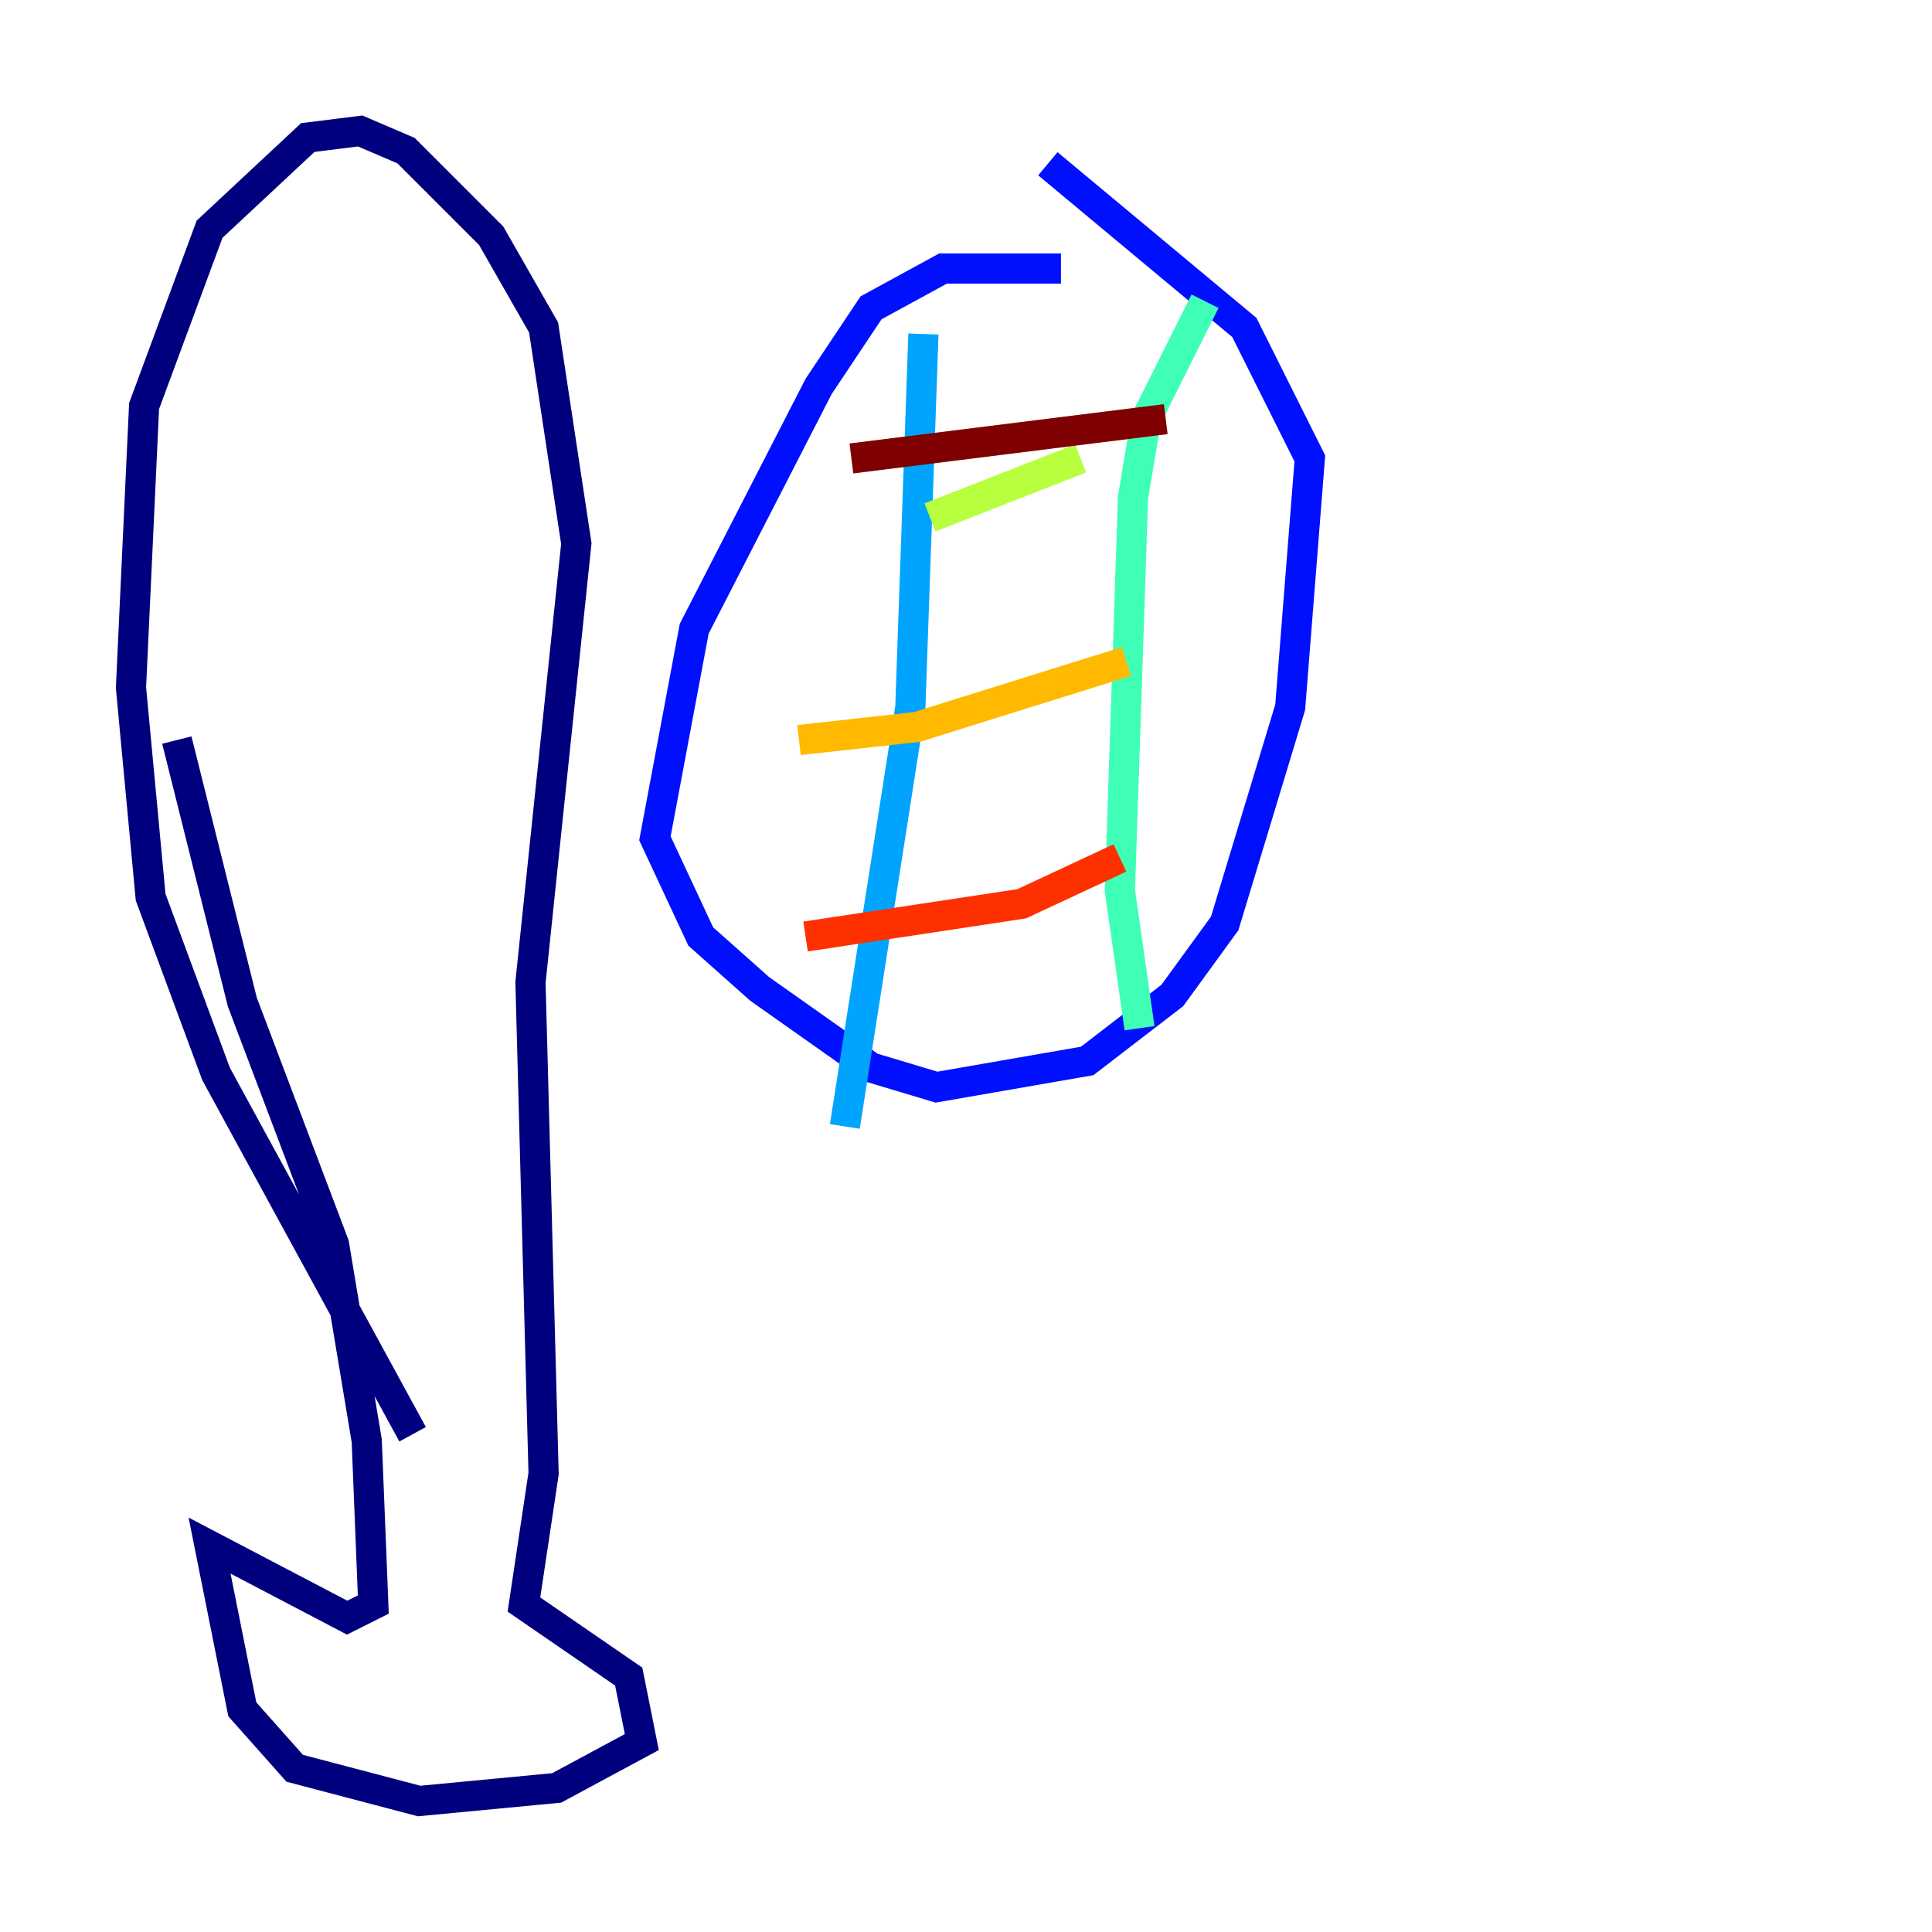 <?xml version="1.0" encoding="utf-8" ?>
<svg baseProfile="tiny" height="128" version="1.2" viewBox="0,0,128,128" width="128" xmlns="http://www.w3.org/2000/svg" xmlns:ev="http://www.w3.org/2001/xml-events" xmlns:xlink="http://www.w3.org/1999/xlink"><defs /><polyline fill="none" points="11.715,49.031 16.054,66.386 22.129,82.441 24.298,95.458 24.732,106.305 22.997,107.173 13.885,102.4 16.054,113.248 19.525,117.153 27.77,119.322 36.881,118.454 42.522,115.417 41.654,111.078 34.712,106.305 36.014,97.627 35.146,65.085 38.183,36.014 36.014,21.695 32.542,15.62 26.902,9.98 23.864,8.678 20.393,9.112 13.885,15.186 9.546,26.902 8.678,45.559 9.98,59.444 14.319,71.159 27.336,95.024" stroke="#00007f" stroke-width="2" /><polyline fill="none" points="70.291,17.79 62.481,17.79 57.709,20.393 54.237,25.6 45.993,41.654 43.39,55.539 46.427,62.047 50.332,65.519 57.709,70.725 62.047,72.027 72.027,70.291 77.668,65.953 81.139,61.18 85.478,46.861 86.78,30.373 82.441,21.695 69.424,10.848" stroke="#0010ff" stroke-width="2" /><polyline fill="none" points="61.18,22.129 60.312,46.861 55.973,74.63" stroke="#00a4ff" stroke-width="2" /><polyline fill="none" points="79.837,19.959 75.932,27.77 75.064,32.976 74.197,59.01 75.498,68.122" stroke="#3fffb7" stroke-width="2" /><polyline fill="none" points="61.614,34.278 71.593,30.373" stroke="#b7ff3f" stroke-width="2" /><polyline fill="none" points="52.936,49.031 60.746,48.163 74.63,43.824" stroke="#ffb900" stroke-width="2" /><polyline fill="none" points="53.37,62.047 67.688,59.878 74.197,56.841" stroke="#ff3000" stroke-width="2" /><polyline fill="none" points="56.407,30.373 77.234,27.77" stroke="#7f0000" stroke-width="2" /></svg>